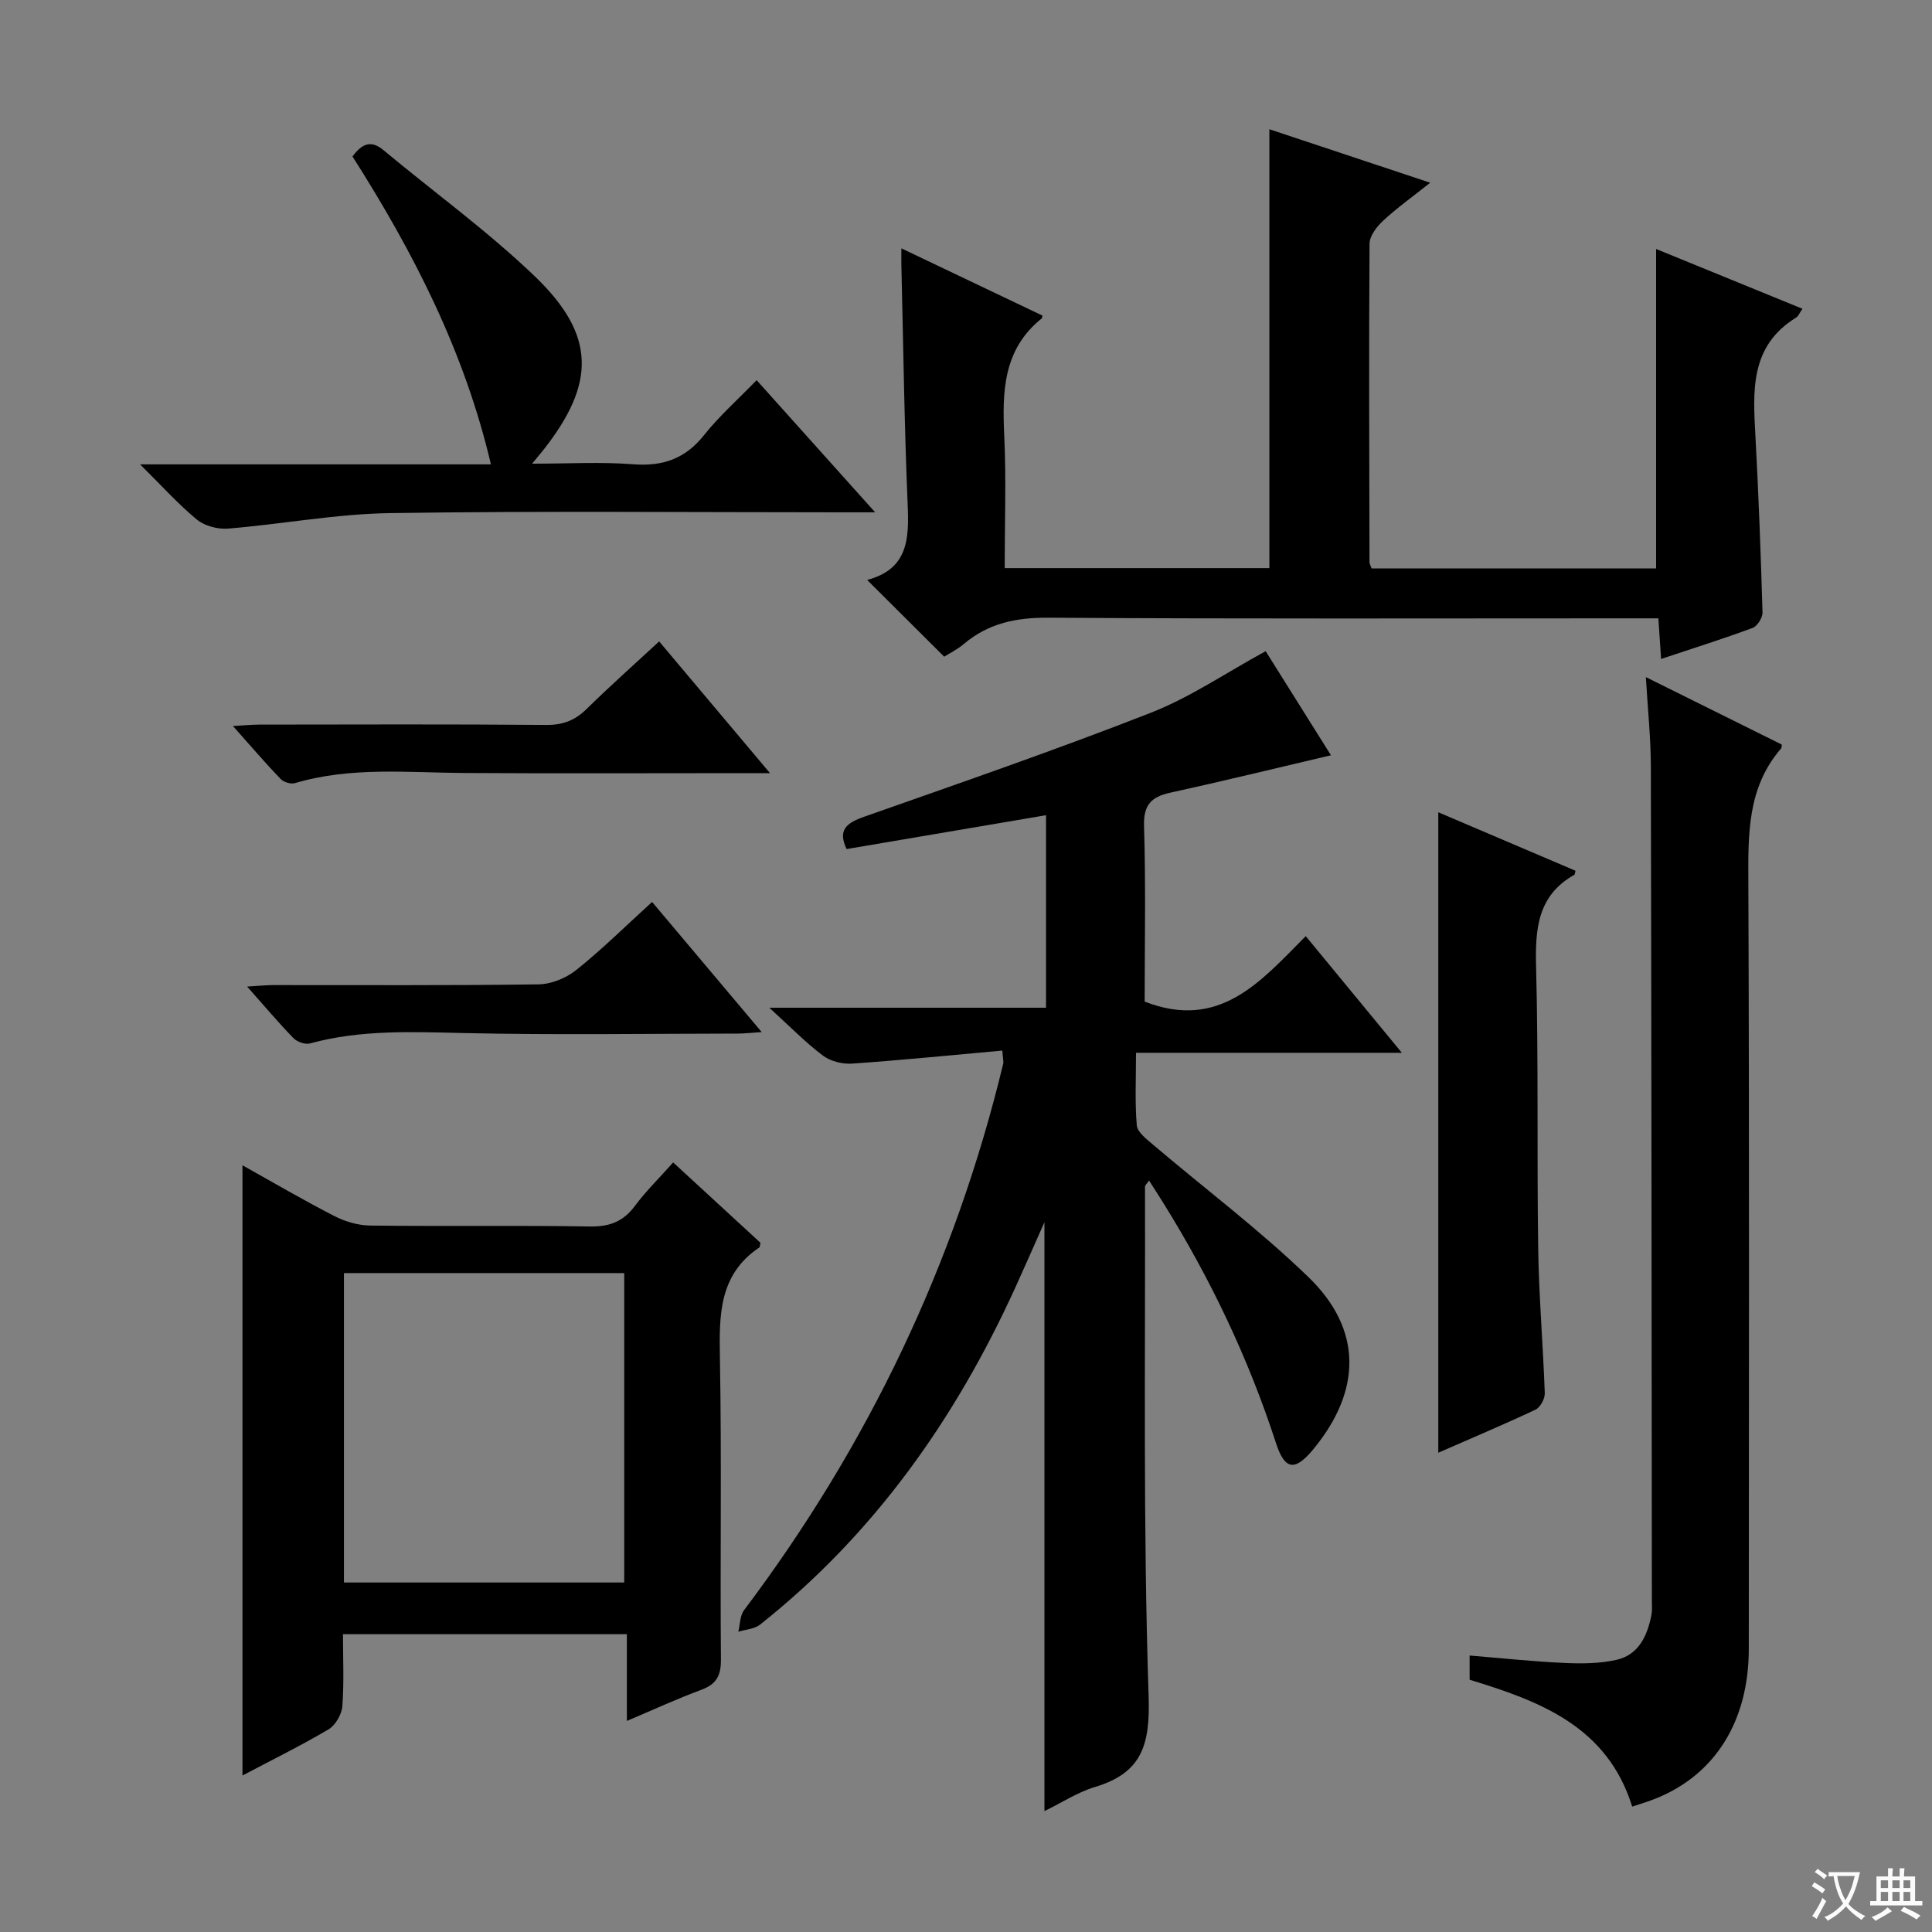<svg enable-background="new 0 0 400 400" viewBox="0 0 400 400" xmlns="http://www.w3.org/2000/svg"><rect x="0" y="0" width="400" height="400" fill="#808080" stroke="none"/><path d="m377.9 391.2c-.2.3-.4.5-.6.8-.7-.6-1.4-1-2.2-1.5.2-.3.4-.5.5-.8.6.4 1.4.8 2.3 1.5zm-1.8 6.1c-.2-.2-.5-.4-.9-.6.4-.6.8-1.2 1.2-1.9s.7-1.3.9-1.9c.3.3.5.5.8.7-.7 1.3-1.4 2.6-2 3.7zm2.2-9c-.3.3-.5.5-.6.8-.6-.6-1.3-1.1-2-1.5.3-.3.5-.5.6-.7.6.5 1.3.9 2 1.4zm.3.2v-.9h2 4.5c-.3 1.3-.6 2.5-1 3.6s-.9 2.1-1.4 3c.4.5 1 1 1.6 1.4s1.2.8 1.9 1.1c-.3.2-.5.4-.8.8-.4-.3-1-.7-1.6-1.2s-1.2-1.1-1.6-1.6c-.5.6-1.1 1.1-1.7 1.6s-1.4.9-2.1 1.4c-.1-.3-.3-.5-.7-.8.6-.2 1.2-.5 1.9-1s1.4-1.1 2-1.8c-.5-.8-.9-1.6-1.2-2.5s-.6-2-.8-3.2c-.4.1-.7.1-1 .1zm2.5 2.7c.3 1 .7 1.7 1 2.2.3-.5.6-1.1 1-2s.6-1.9.9-3h-3.2-.4c.1.9.3 1.8.7 2.8z" fill="#fafbfa"/><path d="m396.5 388.5v1.5 3.6h1.5v.9c-.4 0-1 0-1.7 0h-7.9c-.5 0-.9 0-1.2 0v-.9h1.3v-3.5c0-.7 0-1.2 0-1.6h2.4c0-.8 0-1.4 0-1.7h1c0 .3-.1.8-.1 1.7h1.5c0-.8 0-1.4 0-1.7h1c0 .3-.1.9-.1 1.7zm-8.2 9.2c-.2-.3-.5-.5-.8-.8.8-.3 1.4-.6 1.9-.9s1-.7 1.4-1.1c.3.3.6.5.9.8-1.6 1-2.8 1.6-3.4 2zm2.6-6.8v-1.6h-1.5v1.6zm0 2.7v-1.9h-1.5v1.9zm2.4-2.7v-1.6h-1.5v1.6zm0 2.7v-1.9h-1.5v1.9zm.2 2 .7-.8c.4.2.9.5 1.6.8s1.3.7 1.8 1c-.3.3-.5.5-.8.8-.4-.3-1.5-1-3.3-1.8zm2-4.7v-1.6h-1.4v1.6zm0 2.7v-1.9h-1.4v1.9z" fill="#fafbfa"/><g fill="#010000"><path d="m216.24 374.97c0-40.63 0-80.7 0-121.93-2.27 5.1-4.13 9.37-6.06 13.6-12.4 27.19-29.23 51.02-52.82 69.72-1.16.92-2.98 1-4.5 1.47.37-1.5.33-3.31 1.18-4.45 25.64-34.04 43.66-71.69 53.66-113.14.11-.45-.05-.97-.18-2.73-10.42.94-20.76 1.98-31.11 2.7-1.99.14-4.45-.48-6.02-1.65-3.53-2.64-6.63-5.84-11.11-9.92h57.29c0-13.49 0-26.25 0-39.86-13.91 2.36-27.55 4.68-41.29 7.01-1.88-3.93-.04-5.4 3.6-6.68 19.88-7 39.82-13.88 59.43-21.56 8.12-3.18 15.51-8.25 23.73-12.73 4.34 6.91 8.89 14.17 13.52 21.55-11.34 2.66-22.24 5.33-33.19 7.73-3.99.87-5.65 2.49-5.51 6.96.38 12.29.13 24.6.13 36.31 15.58 6.08 24.15-4.32 33.35-13.55 6.53 7.92 12.83 15.57 19.9 24.15-18.8 0-36.61 0-55.04 0 0 5.48-.25 10.28.16 15.02.12 1.4 1.97 2.81 3.28 3.93 10.76 9.15 22.11 17.68 32.24 27.47 11.23 10.85 11.06 23.5 1.03 35.66-3.78 4.58-5.89 4.37-7.72-1.24-5.73-17.65-13.66-34.24-23.47-49.96-.87-1.4-1.77-2.79-2.82-4.43-.4.6-.84.95-.84 1.3.09 35.16-.41 70.34.75 105.46.33 10.06-1.36 15.86-11.09 18.79-3.59 1.08-6.84 3.22-10.48 5z"/><path d="m179.53 120.07c8.56-2.26 8.69-8.6 8.39-15.68-.69-16.46-.9-32.94-1.3-49.41-.02-.95 0-1.91 0-3.56 10.13 4.83 19.68 9.38 29.21 13.92-.08.28-.07.51-.17.6-7.98 6.4-8.17 15.12-7.74 24.31.42 8.97.09 17.98.09 27.37h54.8c0-30.09 0-60.28 0-90.86 10.58 3.52 21.4 7.11 33.3 11.07-3.75 2.98-6.92 5.24-9.74 7.86-1.32 1.22-2.8 3.14-2.82 4.75-.15 21.99-.06 43.98-.01 65.98 0 .31.2.62.43 1.26h58.91c0-21.99 0-43.87 0-66.13 9.82 4.01 19.88 8.12 30.3 12.38-.62.88-.85 1.55-1.32 1.83-9.63 5.91-8.92 15.26-8.41 24.67.65 12.12 1.11 24.24 1.46 36.37.03 1.08-1.08 2.85-2.06 3.21-6.04 2.24-12.19 4.17-18.94 6.42-.19-2.9-.35-5.29-.56-8.41-2.05 0-3.96 0-5.88 0-40.16 0-80.31.13-120.47-.13-6.67-.04-12.38 1.16-17.47 5.45-1.37 1.16-3.02 1.97-4.05 2.62-5.28-5.28-10.3-10.27-15.95-15.89z"/><path d="m50.2 367.6c0-42.66 0-84.34 0-126.34 6.25 3.49 12.53 7.18 19 10.5 2.25 1.16 4.96 1.95 7.46 1.98 15.15.18 30.31-.06 45.46.19 4.06.07 6.91-1 9.33-4.26 2.27-3.05 5.02-5.74 7.92-9 6.2 5.7 12.23 11.25 18.07 16.63-.14.64-.12.89-.21.96-8.38 5.61-8.34 13.96-8.18 22.85.38 20.81.03 41.63.21 62.44.03 3.36-.92 5.15-4.07 6.31-4.96 1.83-9.77 4.06-15.4 6.44 0-6.27 0-11.95 0-17.96-19.84 0-39.04 0-58.78 0 0 5.02.24 9.98-.13 14.9-.13 1.7-1.42 3.94-2.85 4.8-5.67 3.35-11.59 6.26-17.83 9.56zm21.01-39.96h58.03c0-21.53 0-42.77 0-64.06-19.57 0-38.78 0-58.03 0z"/><path d="m337.93 374.04c-5.19-16.69-19.23-21.86-33.66-26.27 0-1.72 0-3.14 0-5.01 6.69.55 13.1 1.24 19.52 1.53 3.61.17 7.36.15 10.86-.63 4.6-1.03 6.39-4.93 7.25-9.23.19-.97.11-1.99.1-2.99-.05-57.61-.08-115.23-.21-172.84-.01-5.78-.63-11.55-1.03-18.41 9.95 4.94 19.08 9.47 28.13 13.96-.05.45 0 .66-.09.76-7.14 8.2-6.86 18.03-6.82 28.11.21 52.79.11 105.57.09 158.36-.01 14.92-6.92 26.01-19.22 30.97-1.51.62-3.08 1.07-4.92 1.69z"/><path d="m72.98 32.39c1.97-2.63 3.81-3.48 6.42-1.3 10.46 8.71 21.57 16.75 31.36 26.15 12.62 12.13 12.6 22.13 1.75 35.91-.51.64-1.04 1.27-2.34 2.85 7.53 0 14.24-.4 20.88.12 6.16.48 10.83-1.13 14.73-6.05 3.09-3.89 6.87-7.23 10.87-11.36 8.08 9.01 15.87 17.69 24.54 27.36-2.94 0-4.68 0-6.41 0-31.31 0-62.63-.3-93.94.16-11.22.16-22.4 2.29-33.62 3.21-2.12.17-4.85-.54-6.46-1.87-3.92-3.23-7.34-7.06-11.76-11.43h72.64c-5.5-23.42-16.04-43.91-28.66-63.75z"/><path d="m297.78 300.77c0-44.2 0-88.17 0-132.6 9.25 3.95 18.86 8.04 28.41 12.11-.14.53-.13.78-.23.83-7.64 4.3-8.13 11.21-7.93 19.08.51 19.47.15 38.95.44 58.43.15 9.95 1.01 19.88 1.36 29.83.04 1.14-.93 2.93-1.91 3.4-6.73 3.16-13.59 6.05-20.14 8.92z"/><path d="m159.42 160.07c-2.61 0-4.2 0-5.79 0-19.15 0-38.3.09-57.45-.03-11.76-.07-23.55-1.34-35.11 2.1-.85.25-2.34-.2-2.97-.86-3.2-3.33-6.21-6.85-9.87-10.96 2.35-.14 3.9-.3 5.45-.3 19.82-.02 39.63-.1 59.45.07 3.46.03 5.95-.97 8.36-3.34 4.74-4.66 9.72-9.08 14.98-13.95 7.51 8.92 14.89 17.69 22.95 27.27z"/><path d="m135.01 186.74c7.66 9.09 14.91 17.7 22.69 26.94-2.14.14-3.53.31-4.92.31-18.82.02-37.64.31-56.45-.1-10.82-.24-21.55-.76-32.14 2.14-.99.27-2.67-.31-3.42-1.08-3.11-3.2-5.99-6.62-9.6-10.69 2.33-.14 3.86-.3 5.39-.31 18.32-.02 36.64.11 54.95-.15 2.65-.04 5.72-1.31 7.81-2.98 5.31-4.25 10.16-9.05 15.69-14.08z"/></g></svg>
